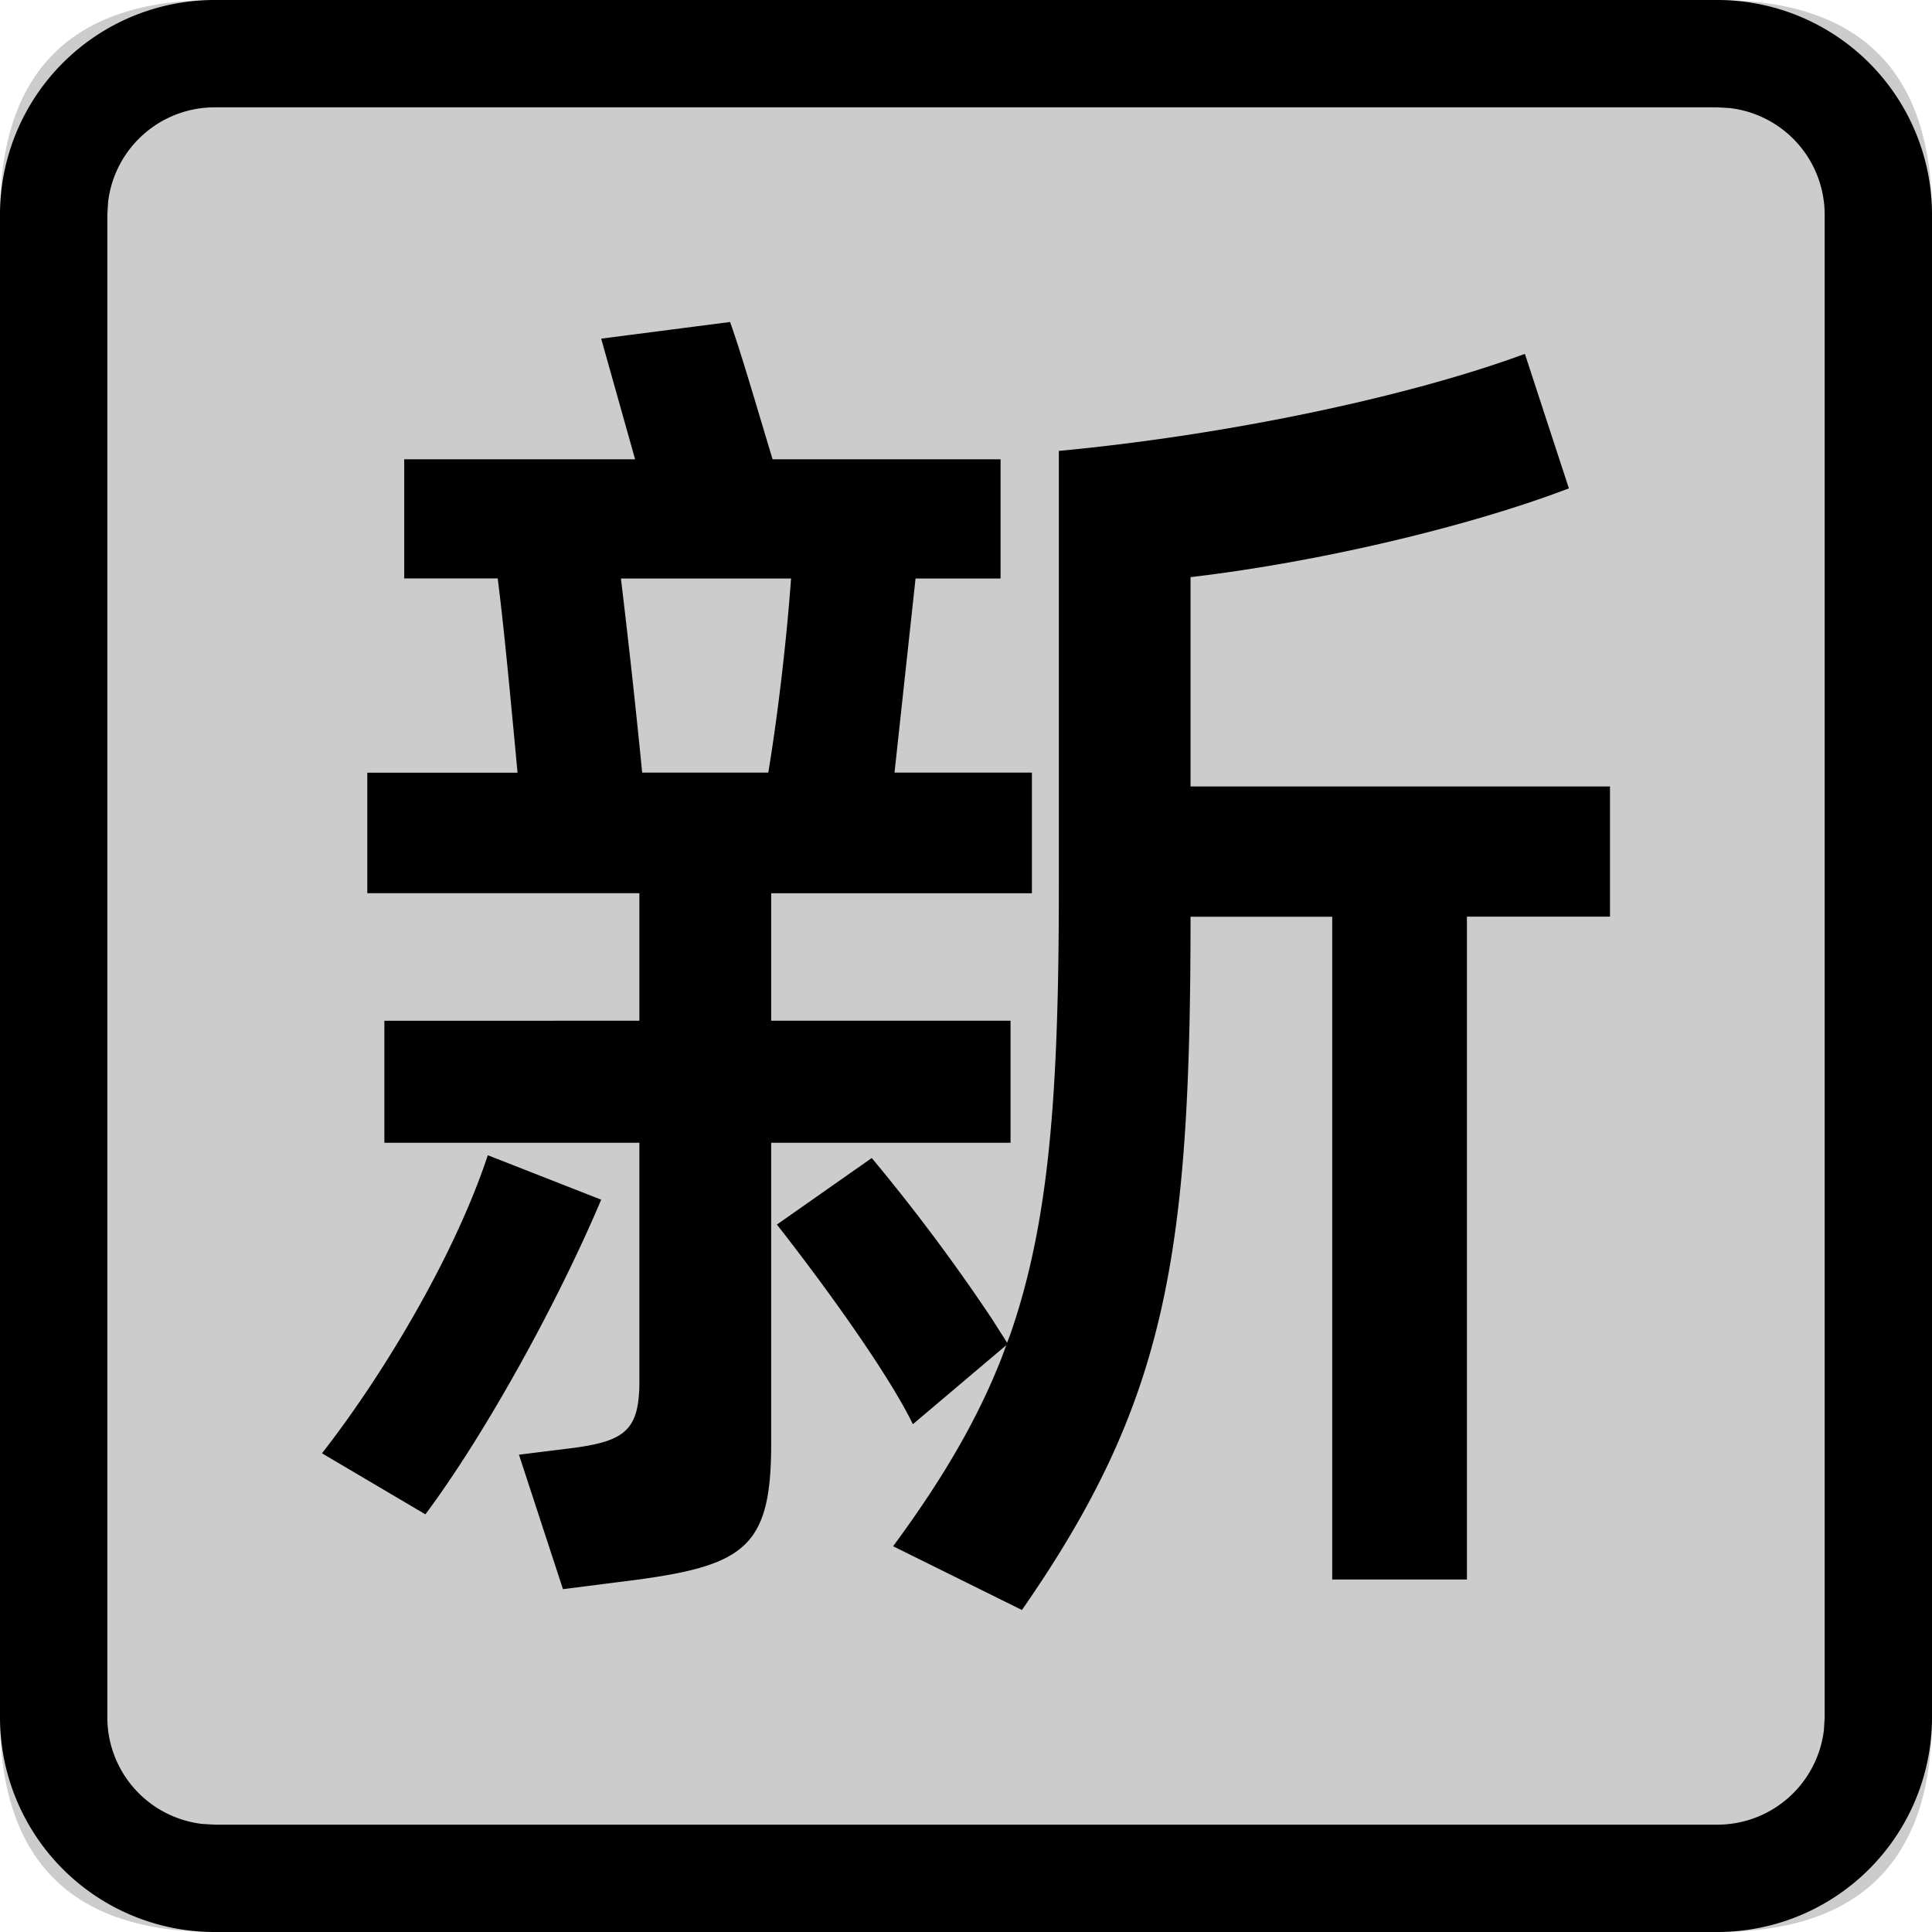 <svg class="icon" width="200" height="200" viewBox="0 0 1024 1024" xmlns="http://www.w3.org/2000/svg"><path d="M113.778 0h796.444Q1024 0 1024 113.778v796.444Q1024 1024 910.222 1024H113.778Q0 1024 0 910.222V113.778Q0 0 113.778 0z" fill-opacity=".2"/><path d="M910.222 0A113.778 113.778 0 0 1 1024 113.778v796.444A113.778 113.778 0 0 1 910.222 1024H113.778A113.778 113.778 0 0 1 0 910.222V113.778A113.778 113.778 0 0 1 113.778 0h796.444zm0 56.889H113.778a56.889 56.889 0 0 0-56.49 50.233l-.4 6.656v796.444a56.889 56.889 0 0 0 50.234 56.49l6.656.4h796.444a56.889 56.889 0 0 0 56.49-50.234l.4-6.656V113.778a56.889 56.889 0 0 0-50.234-56.49l-6.656-.4z"/><path d="M298.325 842.297l28.559-3.641c66.844-8.078 81.863-16.213 81.863-73.5v-159.46h126.862v-64.683H408.747V473.43H546.93v-63.943h-72.818l11.15-102.855h45.056v-63.203H409.486c-8.249-27.25-16.498-55.865-22.528-72.761l-68.323 8.817 17.977 63.944H214.244v63.146h49.55c3.754 29.412 7.51 71.339 10.524 102.97h-79.644v63.885h144.213v67.584H203.72v64.683h135.168v126.407c0 25.714-7.51 31.573-34.531 35.271l-29.298 3.641 23.324 71.282zm243.314 11.036c76.63-110.25 89.373-187.392 89.373-367.445h75.093v351.289H777.5V485.83h75.833v-69.006H631.012V305.892c69.12-8.079 148.707-27.193 200.533-47.048l-23.325-71.281c-63.772 23.495-160.654 43.349-247.011 51.427v231.538c0 108.658-5.006 177.038-25.714 236.658l-1.707 4.494-8.135-12.8a1009.038 1009.038 0 0 0-63.601-85.106l-50.29 35.271c20.252 25.714 57.799 76.402 72.078 105.814l49.493-41.87-2.503 6.826c-13.141 33.394-31.63 64.683-57.458 99.726l68.267 33.792zM407.211 409.486h-66.845a4782.478 4782.478 0 0 0-11.264-102.855h90.17c-2.276 31.573-6.828 71.282-12.061 102.855zM225.508 802.588c32.256-43.292 70.542-113.152 93.127-166.74l-60.075-23.553c-18.034 54.386-56.32 117.59-87.893 157.98l54.84 32.37z"/></svg>